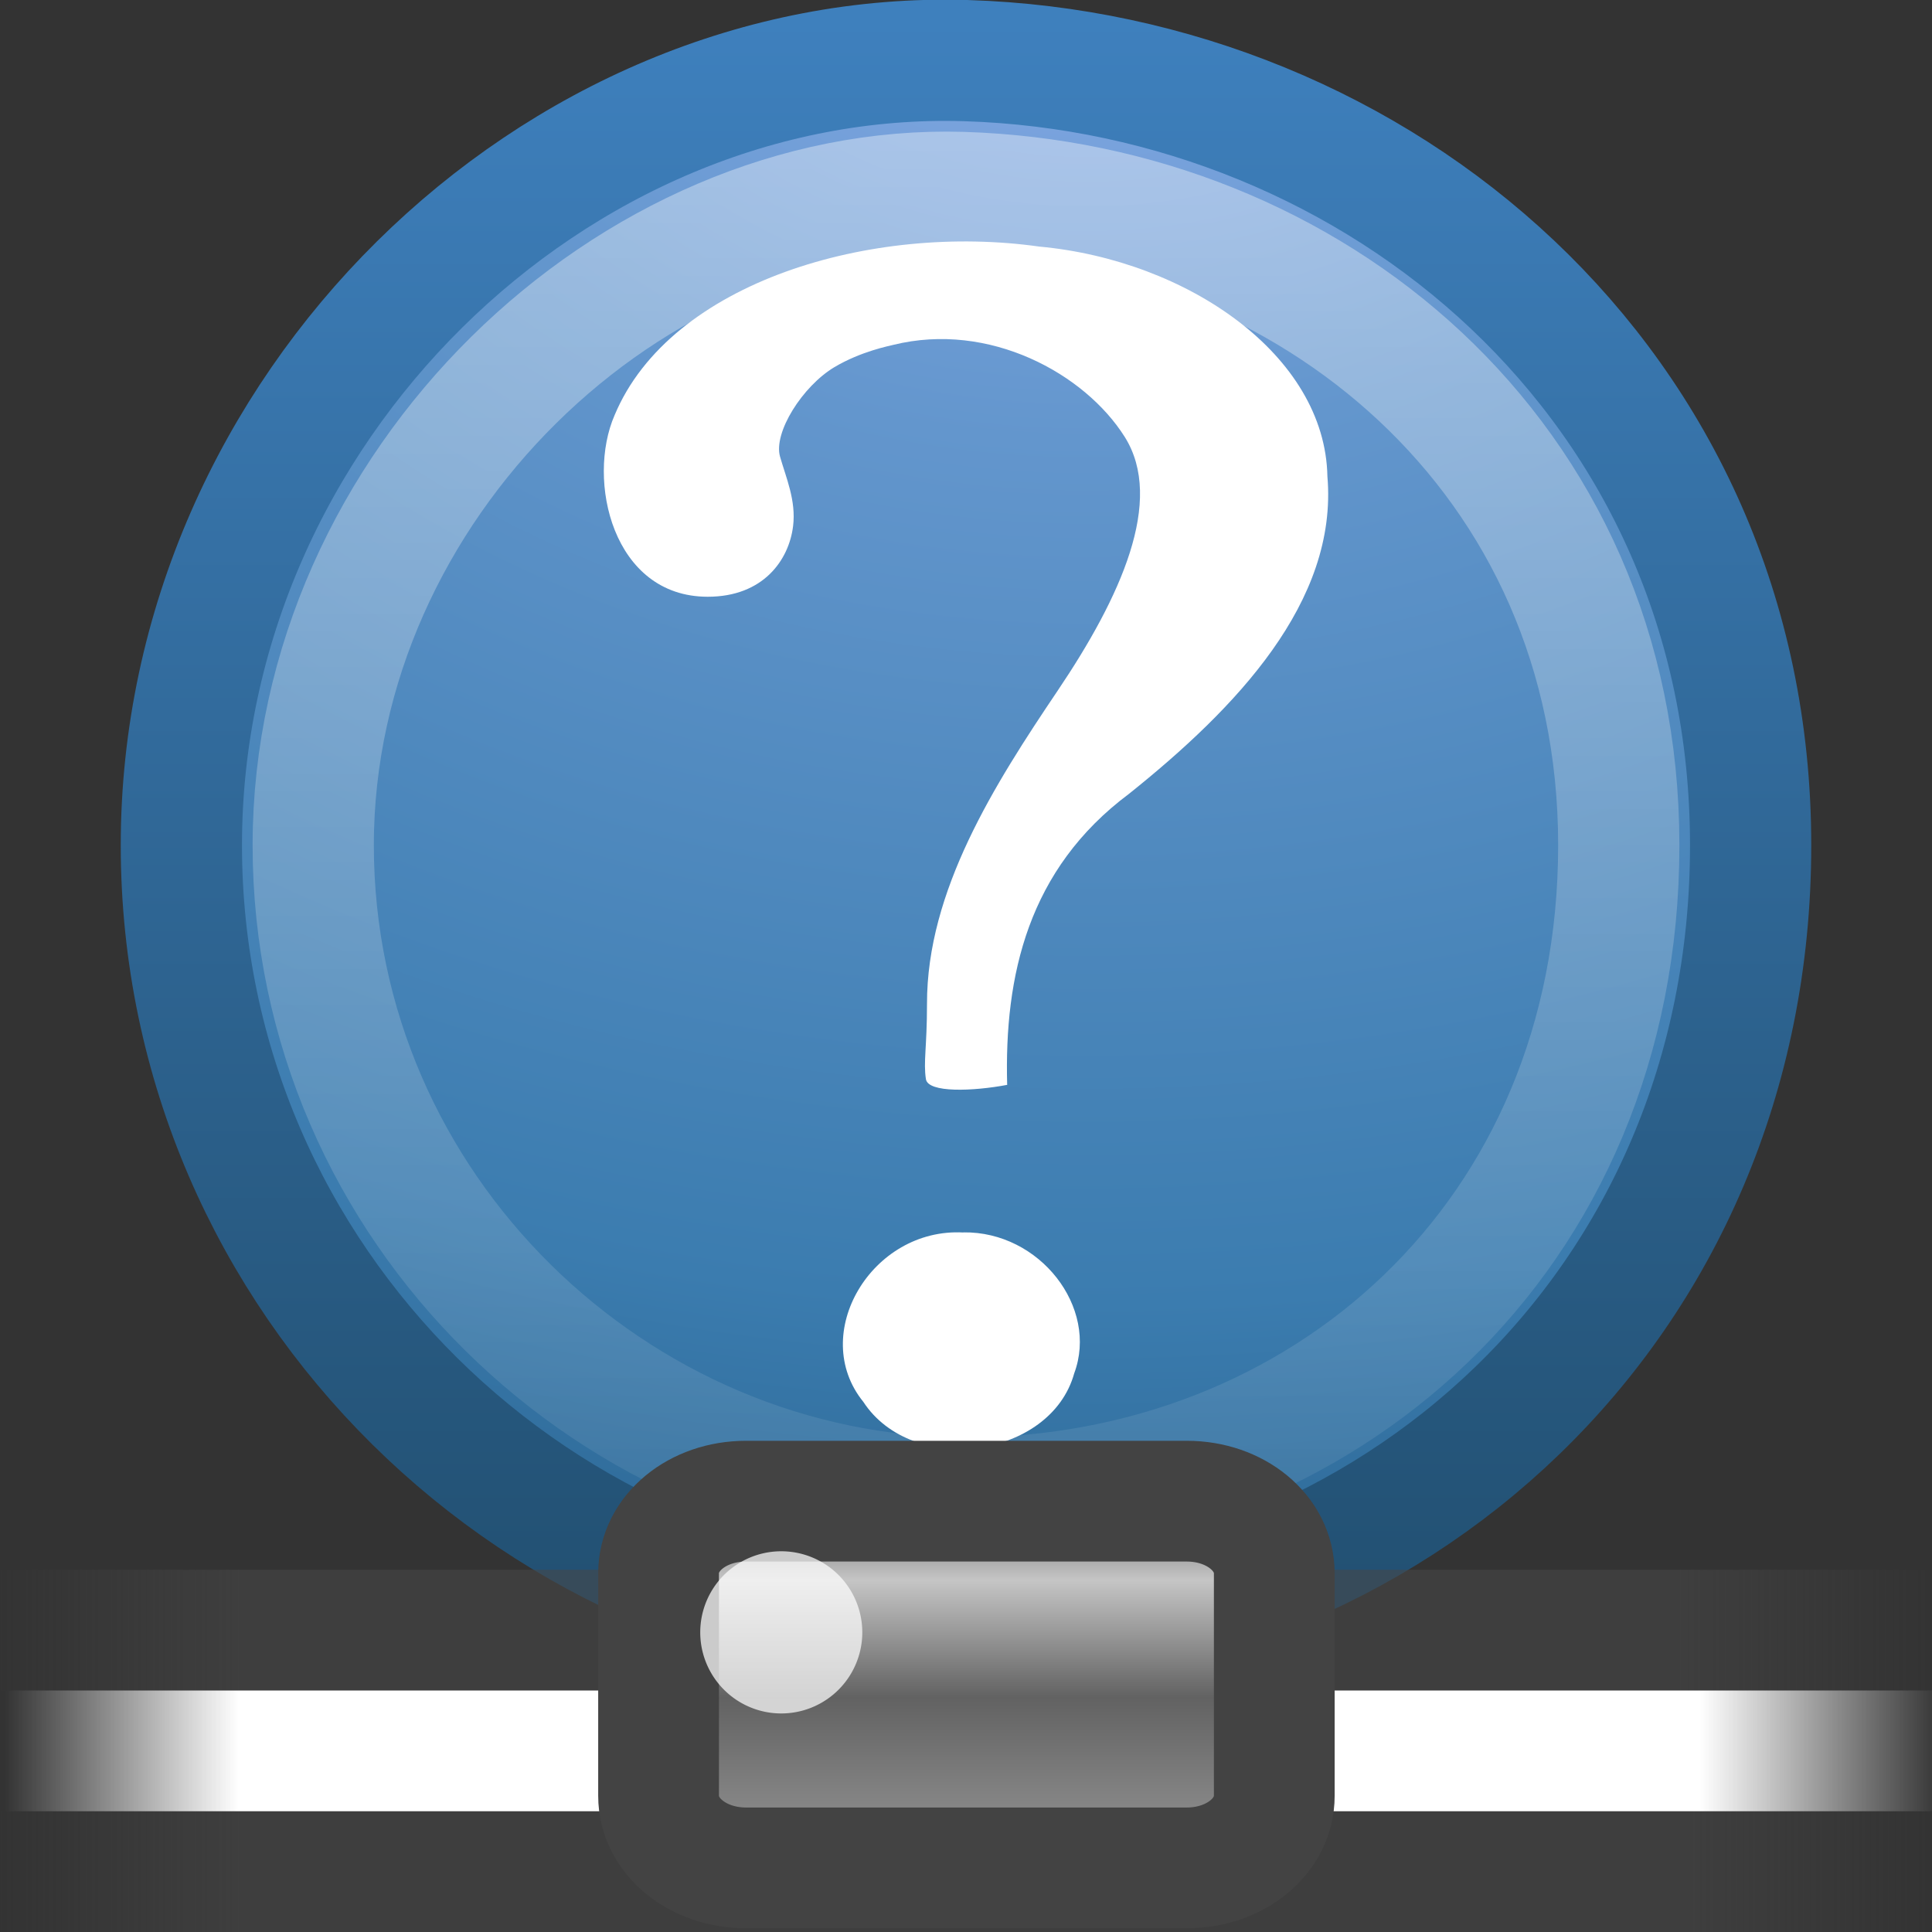 <?xml version="1.0" encoding="UTF-8" standalone="no"?>
<!-- Created with Inkscape (http://www.inkscape.org/) -->
<svg id="svg2469" xmlns="http://www.w3.org/2000/svg" height="16" width="16" version="1.0" xmlns:xlink="http://www.w3.org/1999/xlink">
 <rect width="100%" height="100%" fill="#333333" stroke="none"/>
 <defs id="defs2471">
  <radialGradient id="radialGradient3692" gradientUnits="userSpaceOnUse" cy="3.99" cx="23.896" gradientTransform="matrix(0 .88 -1.161 0 13.633 -22.084)" r="20.397">
   <stop id="stop2778" style="stop-color:#8badea" offset="0"/>
   <stop id="stop2780" style="stop-color:#6396cd" offset=".262"/>
   <stop id="stop2782" style="stop-color:#3b7caf" offset=".661"/>
   <stop id="stop2784" style="stop-color:#194c70" offset="1"/>
  </radialGradient>
  <linearGradient id="linearGradient3694" y2="3.082" gradientUnits="userSpaceOnUse" x2="18.379" gradientTransform="matrix(.369 0 0 .369 .154 -1.846)" y1="44.98" x1="18.379">
   <stop id="stop2788" style="stop-color:#1f4b6a" offset="0"/>
   <stop id="stop2790" style="stop-color:#4083c2" offset="1"/>
  </linearGradient>
  <linearGradient id="linearGradient3702" y2="42.992" gradientUnits="userSpaceOnUse" x2="15.861" gradientTransform="matrix(.369 0 0 .369 -.846 -.846)" y1="2.295" x1="15.861">
   <stop id="stop4875" style="stop-color:#fff" offset="0"/>
   <stop id="stop4877" style="stop-color:#fff;stop-opacity:0" offset="1"/>
  </linearGradient>
  <linearGradient id="linearGradient3980" y2="374.82" gradientUnits="userSpaceOnUse" x2="5.09" gradientTransform="matrix(3.577 0 0 .226 44.959 -52.292)" y1="374.82" x1=".617">
   <stop id="stop273-6" style="stop-color:#474747;stop-opacity:0" offset="0"/>
   <stop id="stop275-4" style="stop-color:#474747" offset=".126"/>
   <stop id="stop276-3" style="stop-color:#474747" offset=".874"/>
   <stop id="stop274-5" style="stop-color:#474747;stop-opacity:0" offset="1"/>
  </linearGradient>
  <linearGradient id="linearGradient3982" y2="339.39" gradientUnits="userSpaceOnUse" x2="5.09" gradientTransform="matrix(3.577 0 0 .224 44.959 -45.553)" y1="339.39" x1=".617">
   <stop id="stop4000" style="stop-color:#474747;stop-opacity:0" offset="0"/>
   <stop id="stop4002" style="stop-color:#474747" offset=".126"/>
   <stop id="stop4004" style="stop-color:#474747" offset=".867"/>
   <stop id="stop4006" style="stop-color:#474747;stop-opacity:0" offset="1"/>
  </linearGradient>
  <linearGradient id="linearGradient3984" y2="117.83" gradientUnits="userSpaceOnUse" x2="14.054" gradientTransform="matrix(1.462 0 0 .091 42.703 20.063)" y1="117.83" x1="3.075">
   <stop id="stop3990" style="stop-color:#fff;stop-opacity:0" offset="0"/>
   <stop id="stop3992" style="stop-color:#fff" offset=".121"/>
   <stop id="stop3994" style="stop-color:#fff" offset=".875"/>
   <stop id="stop3996" style="stop-color:#fff;stop-opacity:0" offset="1"/>
  </linearGradient>
  <linearGradient id="linearGradient3986" y2="43.915" gradientUnits="userSpaceOnUse" x2="23.1" gradientTransform="matrix(.507 0 0 .431 43.035 12.414)" y1="38.297" x1="23.1">
   <stop id="stop205-7" style="stop-color:#7a7a7a" offset="0"/>
   <stop id="stop207-3" style="stop-color:#c5c5c5" offset=".198"/>
   <stop id="stop208-2" style="stop-color:#626262" offset=".599"/>
   <stop id="stop206-8" style="stop-color:#888" offset="1"/>
  </linearGradient>
 </defs>
 <g id="layer1">
  <g id="g2493">
   <path id="path2555" style="stroke-linejoin:round;stroke:url(#linearGradient3694);stroke-linecap:round;stroke-width:1.004;fill:url(#radialGradient3692)" d="m8 0.502c-3.404-0.105-6.498 2.884-6.498 6.498 0 3.614 2.989 6.498 6.498 6.498 3.509-0 6.498-2.675 6.498-6.498-0-3.823-3.094-6.393-6.498-6.498z"/>
   <path id="path3690" style="opacity:.4;stroke-linejoin:round;stroke:url(#linearGradient3702);stroke-linecap:round;stroke-width:1.004;fill:none" d="m7.969 1.594c-2.738-0.084-5.375 2.423-5.375 5.406 0 3.005 2.502 5.406 5.406 5.406 2.948-0 5.406-2.159 5.406-5.406-0-3.228-2.568-5.318-5.438-5.406z"/>
  </g>
  <path id="path3298" style="fill:#fff" d="m8.341 8.986c-0.025-0.907 0.173-1.788 1.009-2.412 0.882-0.706 1.732-1.588 1.643-2.629-0.019-1.004-1.159-1.79-2.387-1.903-1.381-0.196-3.053 0.289-3.516 1.396-0.235 0.538-0.017 1.504 0.771 1.504 0.461 0 0.673-0.305 0.707-0.585 0.026-0.211-0.058-0.4-0.108-0.575-0.057-0.199 0.186-0.584 0.451-0.742 0.221-0.131 0.453-0.175 0.487-0.184 0.794-0.196 1.586 0.237 1.917 0.763 0.33 0.526-0.033 1.325-0.556 2.101-0.523 0.776-1.084 1.658-1.082 2.595 0 0.357-0.031 0.478-0.009 0.622 0.018 0.115 0.39 0.101 0.675 0.047zm-0.362 1.221c-0.759-0.042-1.285 0.841-0.829 1.403 0.407 0.621 1.55 0.468 1.746-0.236 0.204-0.547-0.286-1.177-0.917-1.168v0z"/>
  <g id="g8782" style="enable-background:new" transform="translate(-47.165 -16.312)">
   <rect id="rect8784" style="opacity:.566;display:block;fill:url(#linearGradient3980)" height="1" width="16" y="31.312" x="47.165"/>
   <rect id="rect8786" style="opacity:.566;display:block;fill:url(#linearGradient3982)" height="1" width="16" y="29.312" x="47.148"/>
   <rect id="rect8788" style="display:block;fill:url(#linearGradient3984)" height="1" width="16" y="30.312" x="47.165"/>
   <path id="path8790" style="stroke:#434343;display:block;fill:url(#linearGradient3986)" d="m53.343 28.744c-0.403 0-0.724 0.264-0.724 0.597v1.843c0 0.333 0.321 0.597 0.724 0.597h3.651c0.403 0 0.724-0.264 0.724-0.597v-1.843c0-0.333-0.321-0.597-0.724-0.597h-3.651z"/>
   <g id="g8792" style="fill:#fff;fill-opacity:.72" transform="matrix(.544 0 0 .941 42.077 -8.647)">
    <path id="path8794" style="display:block" d="m19 40.625a0.531 0.531 0 1 1 -1.062 0 0.531 0.531 0 1 1 1.062 0z" transform="matrix(2.323 0 0 1.344 -21.657 -13.71)"/>
   </g>
  </g>
 </g>
</svg>
